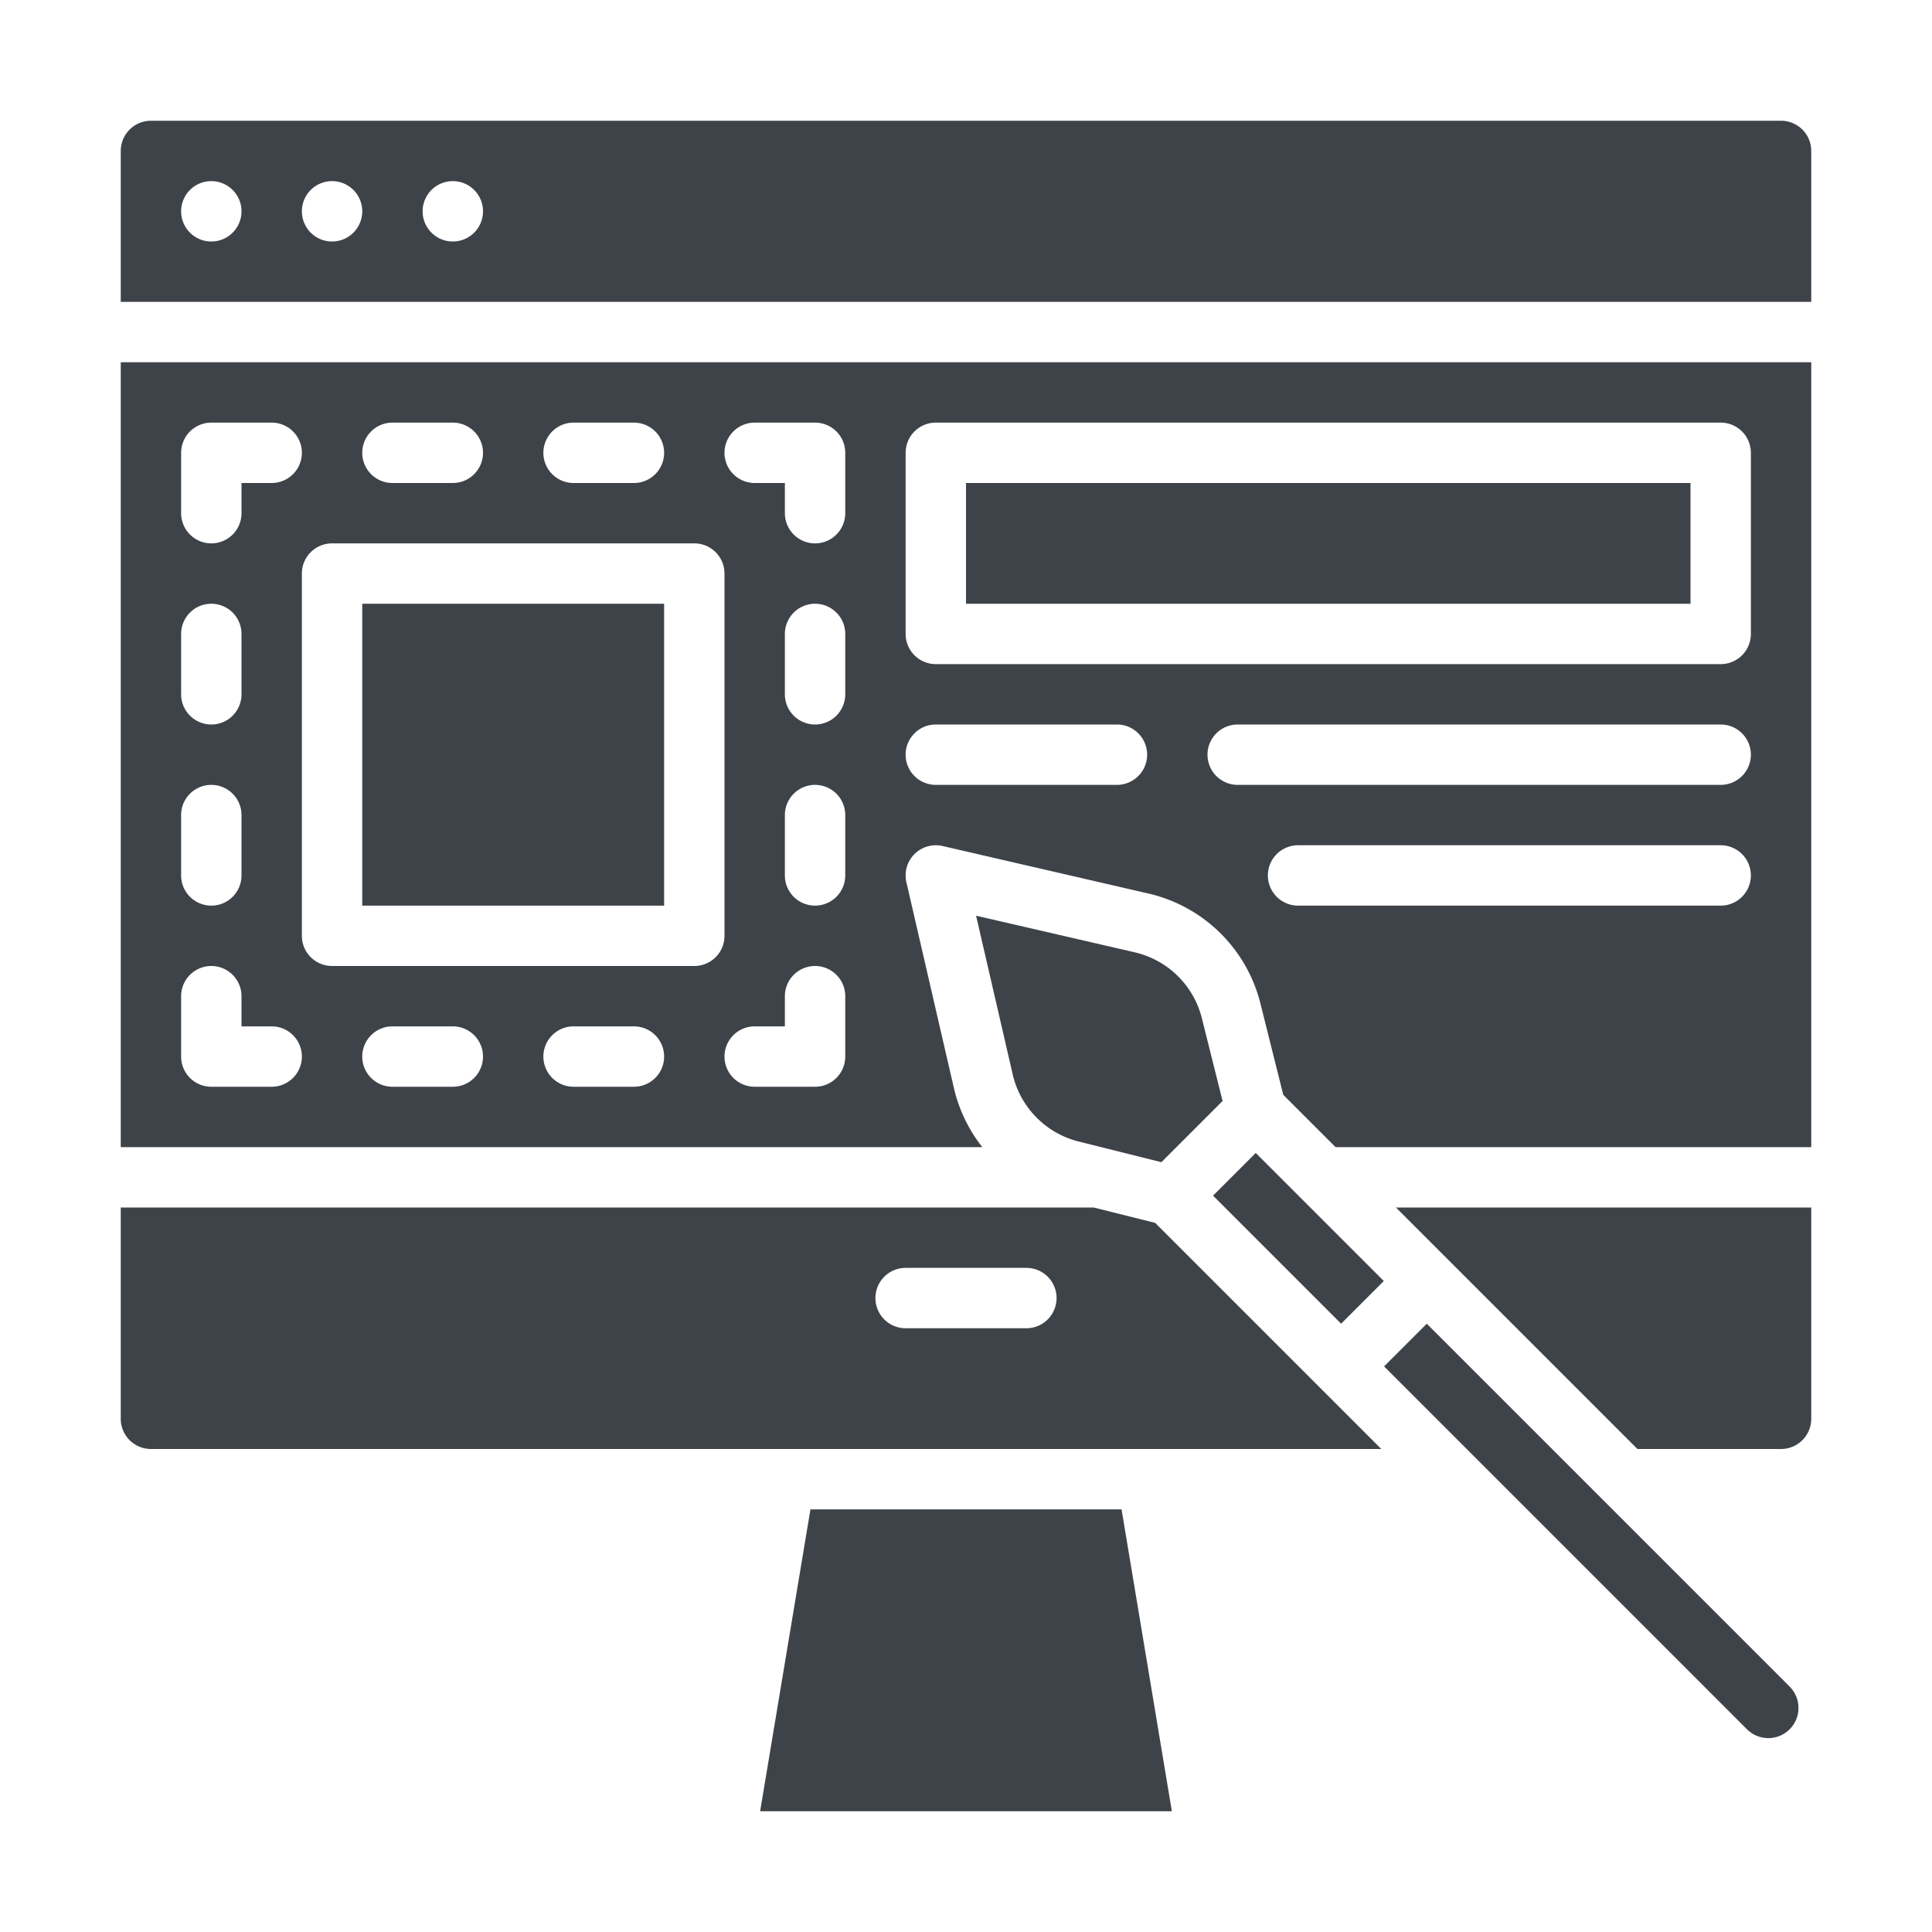 <?xml version="1.0"?>
<svg xmlns="http://www.w3.org/2000/svg" id="Solid" height="512px" viewBox="0 0 512 512" width="512px"><g><path d="m214.777 400-13.333 80h109.112l-13.333-80z" data-original="#000000" class="active-path" data-old_color="#000000" fill="#3E4349"/><path d="m300.645 252.359-41.972-9.686 9.686 41.972a23.893 23.893 0 0 0 17.565 17.886l21.852 5.463 16.218-16.218-5.463-21.852a23.893 23.893 0 0 0 -17.886-17.565z" data-original="#000000" class="active-path" data-old_color="#000000" fill="#3E4349"/><path d="m336.167 304.17h16v47.998h-16z" transform="matrix(.707 -.707 .707 .707 -131.246 339.481)" data-original="#000000" class="active-path" data-old_color="#000000" fill="#3E4349"/><path d="m366.794 362.11 96.165 96.165a8 8 0 0 0 11.314-11.314l-96.165-96.161z" data-original="#000000" class="active-path" data-old_color="#000000" fill="#3E4349"/><path d="m96 160h80v80h-80z" data-original="#000000" class="active-path" data-old_color="#000000" fill="#3E4349"/><path d="m32 304h228.315a40 40 0 0 1 -7.546-15.758l-12.564-54.442a8 8 0 0 1 9.594-9.594l54.443 12.564a39.825 39.825 0 0 1 29.812 29.274l6.024 24.1 13.861 13.856h126.061v-208h-448zm88-16h-16a8 8 0 0 1 0-16h16a8 8 0 0 1 0 16zm48 0h-16a8 8 0 0 1 0-16h16a8 8 0 0 1 0 16zm56-8a8 8 0 0 1 -8 8h-16a8 8 0 0 1 0-16h8v-8a8 8 0 0 1 16 0zm0-48a8 8 0 0 1 -16 0v-16a8 8 0 0 1 16 0zm0-48a8 8 0 0 1 -16 0v-16a8 8 0 0 1 16 0zm232 56h-112a8 8 0 0 1 0-16h112a8 8 0 0 1 0 16zm0-32h-128a8 8 0 0 1 0-16h128a8 8 0 0 1 0 16zm-216-88a8 8 0 0 1 8-8h208a8 8 0 0 1 8 8v48a8 8 0 0 1 -8 8h-208a8 8 0 0 1 -8-8zm8 72h48a8 8 0 0 1 0 16h-48a8 8 0 0 1 0-16zm-48-80h16a8 8 0 0 1 8 8v16a8 8 0 0 1 -16 0v-8h-8a8 8 0 0 1 0-16zm-48 0h16a8 8 0 0 1 0 16h-16a8 8 0 0 1 0-16zm-48 0h16a8 8 0 0 1 0 16h-16a8 8 0 0 1 0-16zm-16 32h96a8 8 0 0 1 8 8v96a8 8 0 0 1 -8 8h-96a8 8 0 0 1 -8-8v-96a8 8 0 0 1 8-8zm-40-24a8 8 0 0 1 8-8h16a8 8 0 0 1 0 16h-8v8a8 8 0 0 1 -16 0zm0 48a8 8 0 0 1 16 0v16a8 8 0 0 1 -16 0zm0 48a8 8 0 0 1 16 0v16a8 8 0 0 1 -16 0zm0 48a8 8 0 0 1 16 0v8h8a8 8 0 0 1 0 16h-16a8 8 0 0 1 -8-8z" data-original="#000000" class="active-path" data-old_color="#000000" fill="#3E4349"/><path d="m433.939 384h38.061a8.009 8.009 0 0 0 8-8v-56h-110.061z" data-original="#000000" class="active-path" data-old_color="#000000" fill="#3E4349"/><path d="m472 32h-432a8.009 8.009 0 0 0 -8 8v40h448v-40a8.009 8.009 0 0 0 -8-8zm-416 32a8 8 0 1 1 8-8 8 8 0 0 1 -8 8zm32 0a8 8 0 1 1 8-8 8 8 0 0 1 -8 8zm32 0a8 8 0 1 1 8-8 8 8 0 0 1 -8 8z" data-original="#000000" class="active-path" data-old_color="#000000" fill="#3E4349"/><path d="m256 128h192v32h-192z" data-original="#000000" class="active-path" data-old_color="#000000" fill="#3E4349"/><path d="m289.828 320h-257.828v56a8.009 8.009 0 0 0 8 8h326.057l-59.923-59.924zm-17.828 32h-32a8 8 0 0 1 0-16h32a8 8 0 0 1 0 16z" data-original="#000000" class="active-path" data-old_color="#000000" fill="#3E4349"/></g> </svg>
